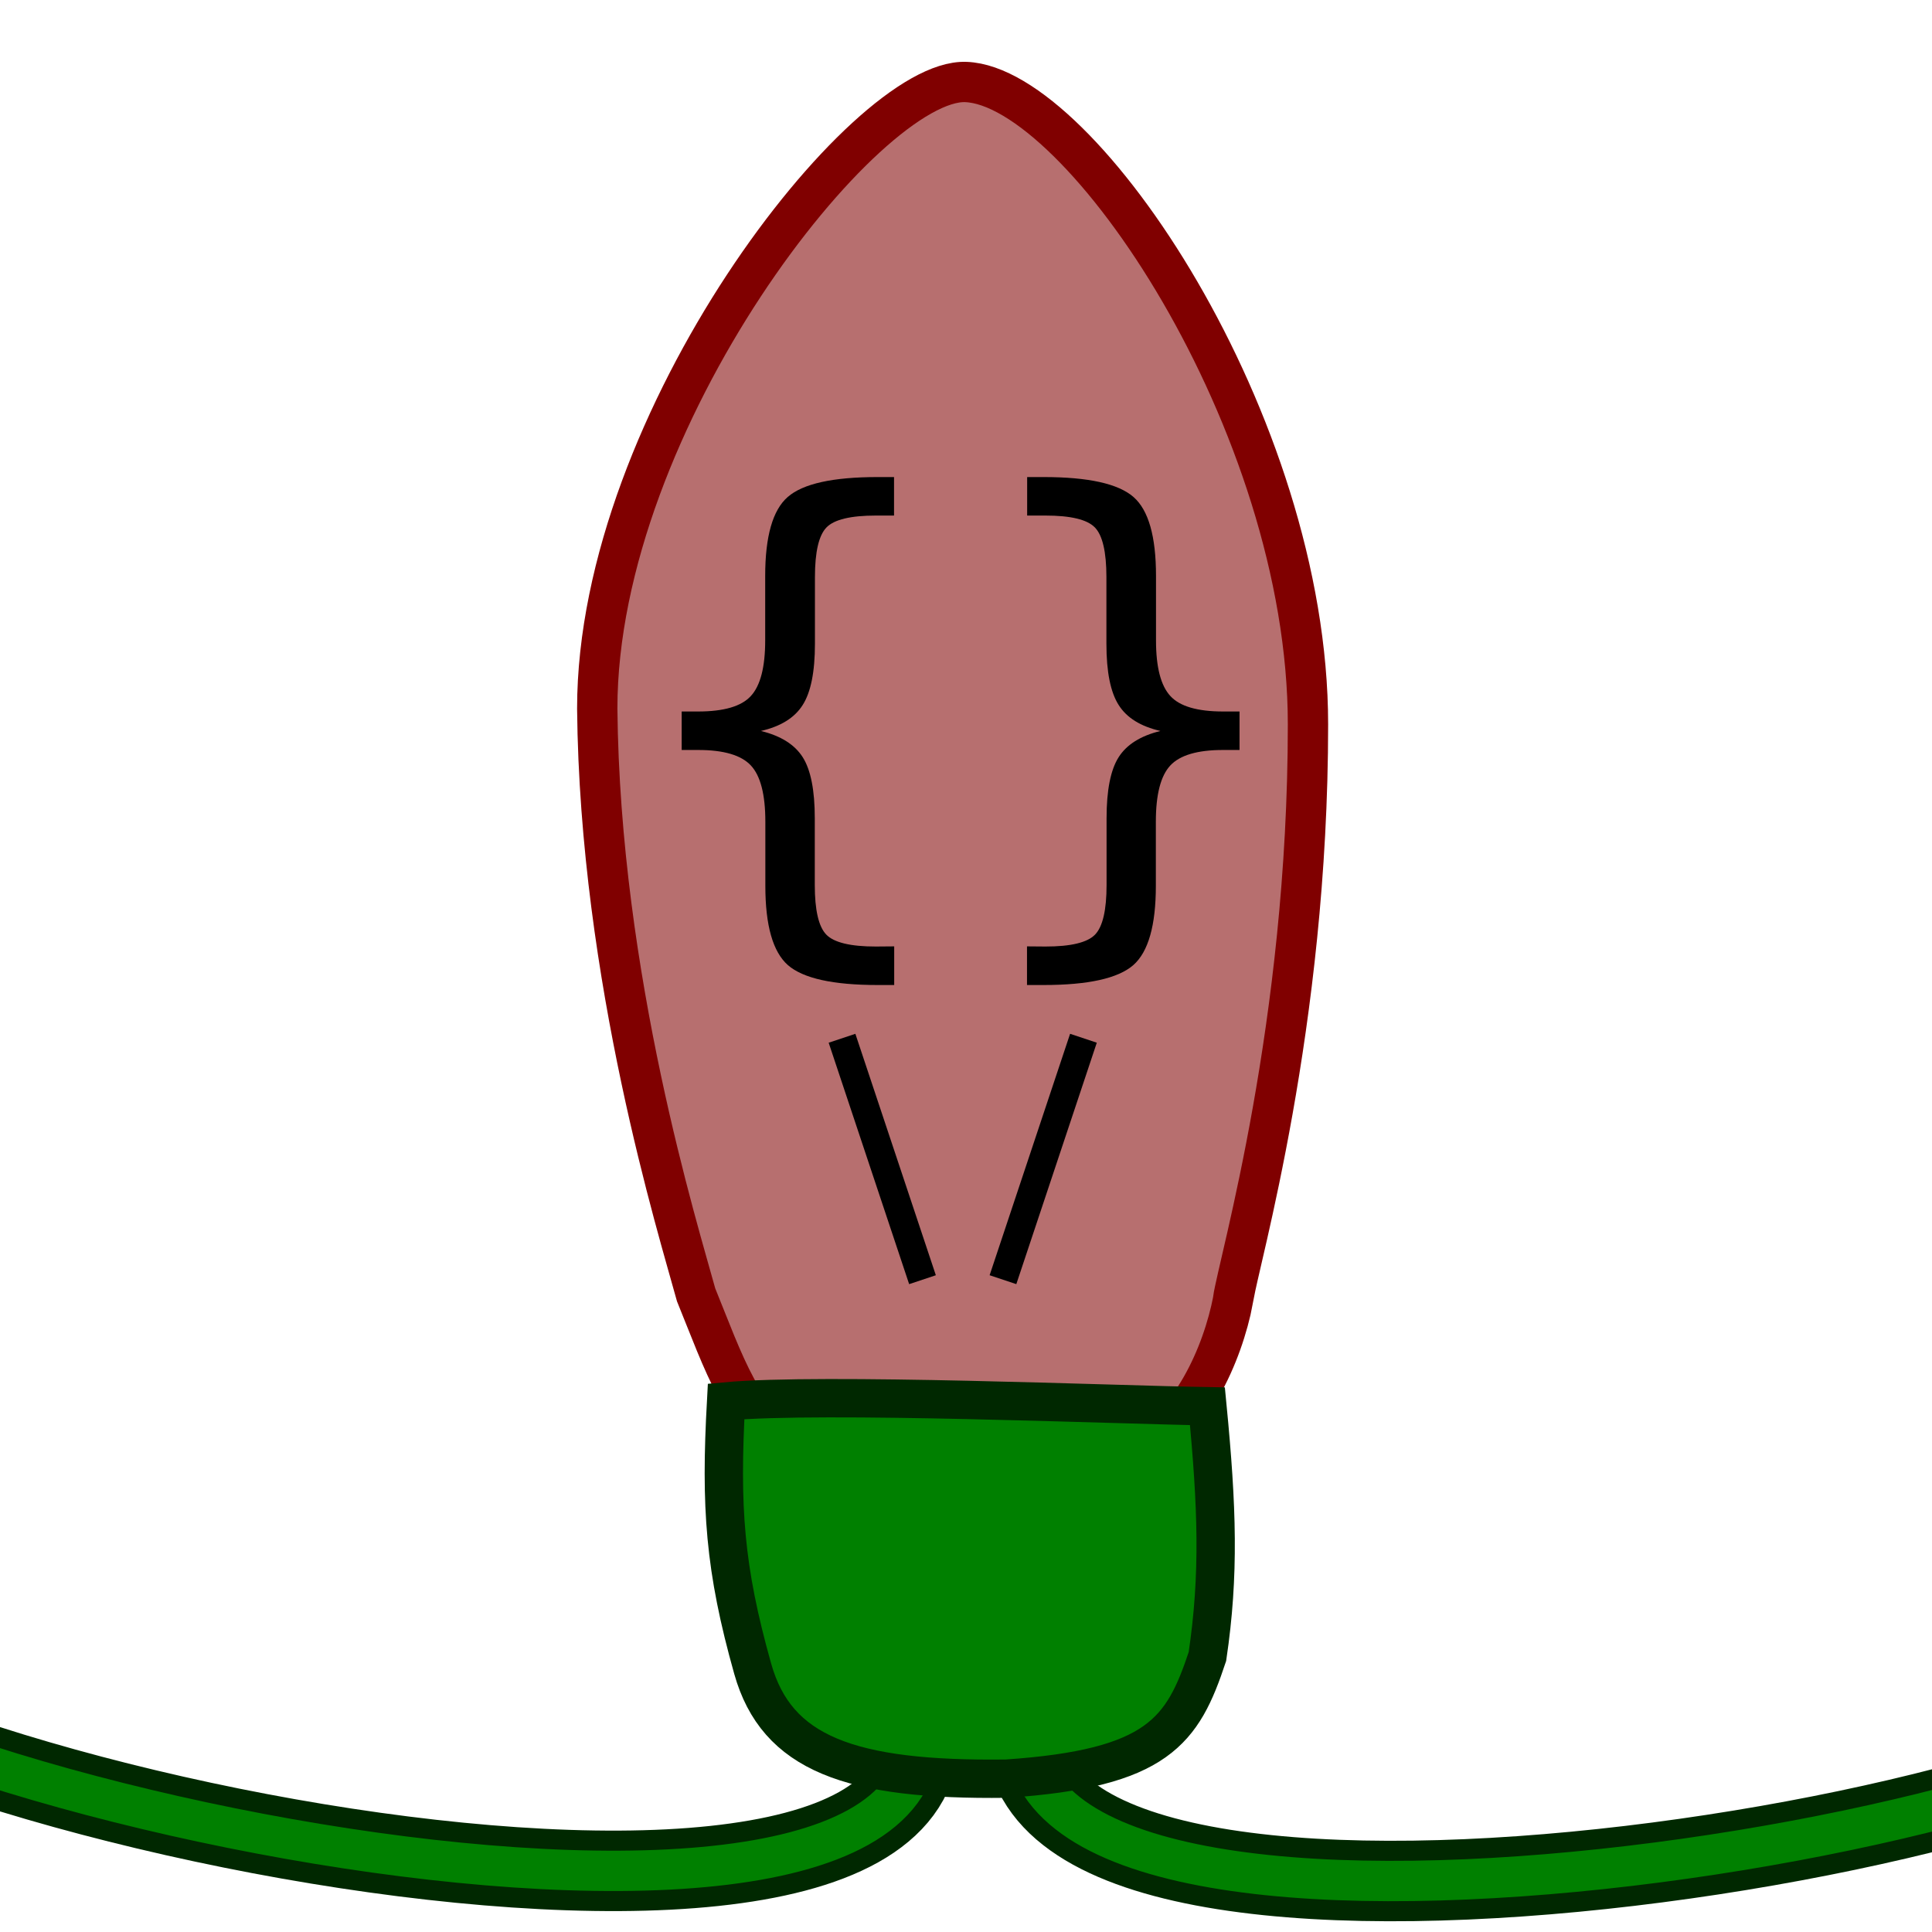 <?xml version="1.0" encoding="UTF-8" standalone="no"?>
<!-- Created with Inkscape (http://www.inkscape.org/) -->

<svg
   xmlns:osb="http://www.openswatchbook.org/uri/2009/osb"
   xmlns:dc="http://purl.org/dc/elements/1.1/"
   xmlns:cc="http://creativecommons.org/ns#"
   xmlns:rdf="http://www.w3.org/1999/02/22-rdf-syntax-ns#"
   xmlns:svg="http://www.w3.org/2000/svg"
   xmlns="http://www.w3.org/2000/svg"
   xmlns:sodipodi="http://sodipodi.sourceforge.net/DTD/sodipodi-0.dtd"
   xmlns:inkscape="http://www.inkscape.org/namespaces/inkscape"
   width="48"
   height="48"
   viewBox="0 0 12.7 12.7"
   version="1.1"
   id="svg8"
   inkscape:version="0.92.4 (f8dce91, 2019-08-02)"
   sodipodi:docname="christmasbulb.svg">
  <defs
     id="defs2">
    <linearGradient
       id="linearGradient4700"
       osb:paint="solid">
      <stop
         style="stop-color:#000000;stop-opacity:1;"
         offset="0"
         id="stop4698" />
    </linearGradient>
    <inkscape:path-effect
       effect="skeletal"
       id="path-effect4696"
       is_visible="true"
       pattern="M 0,5 C 0,2.24 2.24,0 5,0 7.76,0 10,2.24 10,5 10,7.76 7.76,10 5,10 2.24,10 0,7.76 0,5 Z"
       copytype="single_stretched"
       prop_scale="0.265"
       scale_y_rel="false"
       spacing="0"
       normal_offset="0"
       tang_offset="0"
       prop_units="false"
       vertical_pattern="false"
       fuse_tolerance="0" />
    <inkscape:path-effect
       effect="skeletal"
       id="path-effect4690"
       is_visible="true"
       pattern="M 0,5 C 0,2.24 2.24,0 5,0 7.76,0 10,2.24 10,5 10,7.76 7.76,10 5,10 2.24,10 0,7.76 0,5 Z"
       copytype="single_stretched"
       prop_scale="0.27"
       scale_y_rel="false"
       spacing="0"
       normal_offset="0"
       tang_offset="0"
       prop_units="false"
       vertical_pattern="false"
       fuse_tolerance="0" />
    <inkscape:path-effect
       effect="skeletal"
       id="path-effect4686"
       is_visible="true"
       pattern="M 0,5 C 0,2.24 2.24,0 5,0 7.76,0 10,2.24 10,5 10,7.76 7.76,10 5,10 2.24,10 0,7.76 0,5 Z"
       copytype="single_stretched"
       prop_scale="0.265"
       scale_y_rel="false"
       spacing="0"
       normal_offset="0"
       tang_offset="0"
       prop_units="false"
       vertical_pattern="false"
       fuse_tolerance="0" />
    <inkscape:path-effect
       effect="skeletal"
       id="path-effect4679"
       is_visible="true"
       pattern="M 0,5 C 0,2.24 2.24,0 5,0 7.76,0 10,2.24 10,5 10,7.76 7.76,10 5,10 2.24,10 0,7.76 0,5 Z"
       copytype="single_stretched"
       prop_scale="0.265"
       scale_y_rel="false"
       spacing="0"
       normal_offset="0"
       tang_offset="0"
       prop_units="false"
       vertical_pattern="false"
       fuse_tolerance="0" />
    <inkscape:path-effect
       effect="skeletal"
       id="path-effect4674"
       is_visible="true"
       pattern="M 0,5 C 0,2.24 2.24,0 5,0 7.76,0 10,2.24 10,5 10,7.76 7.76,10 5,10 2.24,10 0,7.76 0,5 Z"
       copytype="single_stretched"
       prop_scale="0.265"
       scale_y_rel="false"
       spacing="0"
       normal_offset="0"
       tang_offset="0"
       prop_units="false"
       vertical_pattern="false"
       fuse_tolerance="0" />
    <inkscape:path-effect
       effect="skeletal"
       id="path-effect925"
       is_visible="true"
       pattern="M 0,5 C 0,2.24 2.24,0 5,0 7.76,0 10,2.24 10,5 10,7.76 7.76,10 5,10 2.24,10 0,7.76 0,5 Z"
       copytype="single_stretched"
       prop_scale="0.265"
       scale_y_rel="false"
       spacing="0"
       normal_offset="0"
       tang_offset="0"
       prop_units="false"
       vertical_pattern="false"
       fuse_tolerance="0" />
    <inkscape:path-effect
       effect="powerstroke"
       id="path-effect837"
       is_visible="true"
       offset_points="0.329,-0.088"
       sort_points="true"
       interpolator_type="CubicBezierJohan"
       interpolator_beta="0.2"
       start_linecap_type="zerowidth"
       linejoin_type="extrp_arc"
       miter_limit="4"
       end_linecap_type="zerowidth" />
    <inkscape:path-effect
       effect="powerstroke"
       id="path-effect837-3"
       is_visible="true"
       offset_points="0.329,-0.088"
       sort_points="true"
       interpolator_type="CubicBezierJohan"
       interpolator_beta="0.2"
       start_linecap_type="zerowidth"
       linejoin_type="extrp_arc"
       miter_limit="4"
       end_linecap_type="zerowidth" />
  </defs>
  <sodipodi:namedview
     id="base"
     pagecolor="#ffffff"
     bordercolor="#666666"
     borderopacity="1.0"
     inkscape:pageopacity="0.0"
     inkscape:pageshadow="2"
     inkscape:zoom="8.32"
     inkscape:cx="19.947574"
     inkscape:cy="20.127217"
     inkscape:document-units="px"
     inkscape:current-layer="layer3"
     showgrid="true"
     gridtolerance="1"
     units="px"
     objecttolerance="1"
     guidetolerance="1"
     showguides="false"
     inkscape:guide-bbox="true"
     inkscape:window-width="1293"
     inkscape:window-height="703"
     inkscape:window-x="67"
     inkscape:window-y="27"
     inkscape:window-maximized="1">
    <inkscape:grid
       type="xygrid"
       id="grid3724"
       spacingx="0.132"
       spacingy="0.132"
       empspacing="5" />
    <sodipodi:guide
       position="0,0"
       orientation="0,48"
       id="guide4536"
       inkscape:locked="false" />
    <sodipodi:guide
       position="12.7,0"
       orientation="-48,0"
       id="guide4538"
       inkscape:locked="false" />
    <sodipodi:guide
       position="12.7,12.7"
       orientation="0,-48"
       id="guide4540"
       inkscape:locked="false" />
    <sodipodi:guide
       position="0,12.7"
       orientation="48,0"
       id="guide4542"
       inkscape:locked="false" />
    <sodipodi:guide
       position="5.953,3.985"
       orientation="1,0"
       id="guide4575"
       inkscape:locked="false" />
    <sodipodi:guide
       position="5.318,5.953"
       orientation="0,1"
       id="guide4577"
       inkscape:locked="false" />
    <sodipodi:guide
       position="5.953,2.667"
       orientation="0,1"
       id="guide4579"
       inkscape:locked="false" />
    <sodipodi:guide
       position="3.985,5.953"
       orientation="1,0"
       id="guide4587"
       inkscape:locked="false" />
    <sodipodi:guide
       position="7.954,5.953"
       orientation="1,0"
       id="guide4589"
       inkscape:locked="false" />
  </sodipodi:namedview>
  <path
     inkscape:connector-curvature="0"
     id="path6181"
     d="m -2.035,10.379 c -0.127,1.208 7.918,2.989 8.077,1.081 0.159,-1.908 0.477,-1.813 0.7,0 0.223,1.813 7.696,0.515 8.014,-0.541"
     style="fill:none;fill-opacity:1;stroke:#002800;stroke-width:0.529;stroke-linecap:butt;stroke-linejoin:miter;stroke-miterlimit:4;stroke-dasharray:none;stroke-opacity:1"
     sodipodi:nodetypes="cssc" />
  <g
     inkscape:groupmode="layer"
     id="layer3"
     inkscape:label="Cord">
    <path
       style="fill:none;fill-opacity:1;stroke:#008000;stroke-width:0.265;stroke-linecap:butt;stroke-linejoin:miter;stroke-miterlimit:4;stroke-dasharray:none;stroke-opacity:1"
       d="m -2.035,10.379 c -0.127,1.208 7.918,2.989 8.077,1.081 0.159,-1.908 0.477,-1.813 0.7,0 0.223,1.813 7.696,0.515 8.014,-0.541"
       id="path6164"
       inkscape:connector-curvature="0"
       sodipodi:nodetypes="cssc" />
  </g>
  <g
     inkscape:label="bulb"
     inkscape:groupmode="layer"
     id="layer1"
     transform="translate(0,-284.3)"
     style="display:inline">
    <path
       id="path4595"
       style="fill:#800000;fill-opacity:0.566;stroke:#800000;stroke-width:0.265;stroke-linecap:butt;stroke-linejoin:miter;stroke-miterlimit:4;stroke-dasharray:none;stroke-opacity:1"
       d="m 8.106,292.844 c -0.07,0.364 -0.279,0.827 -0.625,1 -0.265,0.132 -1.984,0.132 -2.249,0 -0.346,-0.173 -0.478,-0.596 -0.656,-1.032 -0.114,-0.418 -0.633,-2.08 -0.65,-3.854 -3.9e-6,-1.9 1.764,-4.144 2.423,-4.119 0.753,0.028 2.249,2.239 2.249,4.223 0,1.984 -0.454,3.525 -0.493,3.782 z"
       inkscape:connector-curvature="0"
       sodipodi:nodetypes="cscccscc"
       inkscape:label="bulb-body" />
    <g
       id="g4572"
       inkscape:label="stalks">
      <path
         inkscape:connector-curvature="0"
         id="path4656"
         d="m 6.064,292.712 -0.529,-1.587"
         style="fill:none;stroke:#000000;stroke-width:0.185;stroke-linecap:butt;stroke-linejoin:miter;stroke-miterlimit:4;stroke-dasharray:none;stroke-opacity:1"
         inkscape:label="left-stalk" />
      <path
         inkscape:connector-curvature="0"
         id="path4656-5"
         d="m 6.593,292.712 0.529,-1.587"
         style="fill:none;stroke:#000000;stroke-width:0.185;stroke-linecap:butt;stroke-linejoin:miter;stroke-miterlimit:4;stroke-dasharray:none;stroke-opacity:1"
         inkscape:label="right-stalk" />
    </g>
    <g
       id="g4568"
       inkscape:label="braces"
       transform="translate(0.338,-0.113)">
      <g
         aria-label="{"
         style="font-style:normal;font-weight:normal;font-size:3.617px;line-height:1.25;font-family:sans-serif;letter-spacing:0px;word-spacing:0px;fill:#000000;fill-opacity:1;stroke:none;stroke-width:0.226"
         id="text4679">
        <path
           d="m 5.54,290.634 v 0.254 H 5.431 q -0.44,0 -0.59,-0.131 -0.148,-0.131 -0.148,-0.521 v -0.422 q 0,-0.267 -0.095,-0.369 -0.095,-0.102 -0.346,-0.102 H 4.143 v -0.253 h 0.108 q 0.253,0 0.346,-0.101 0.095,-0.102 0.095,-0.366 v -0.424 q 0,-0.39 0.148,-0.519 0.15,-0.131 0.59,-0.131 h 0.109 v 0.253 H 5.42 q -0.249,0 -0.325,0.078 -0.076,0.078 -0.076,0.327 v 0.438 q 0,0.277 -0.081,0.403 -0.079,0.125 -0.274,0.17 0.196,0.048 0.275,0.173 0.079,0.125 0.079,0.401 v 0.438 q 0,0.249 0.076,0.327 0.076,0.078 0.325,0.078 z"
           style="stroke-width:0.226"
           id="path3816"
           inkscape:connector-curvature="0" />
      </g>
      <g
         aria-label="{"
         transform="scale(-1,1)"
         style="font-style:normal;font-weight:normal;font-size:3.617px;line-height:1.25;font-family:sans-serif;letter-spacing:0px;word-spacing:0px;fill:#000000;fill-opacity:1;stroke:none;stroke-width:0.226"
         id="text4679-7">
        <path
           d="m -6.413,290.634 v 0.254 h -0.109 q -0.44,0 -0.59,-0.131 -0.148,-0.131 -0.148,-0.521 v -0.422 q 0,-0.267 -0.095,-0.369 -0.095,-0.102 -0.346,-0.102 H -7.81 v -0.253 h 0.108 q 0.253,0 0.346,-0.101 0.095,-0.102 0.095,-0.366 v -0.424 q 0,-0.39 0.148,-0.519 0.15,-0.131 0.59,-0.131 h 0.109 v 0.253 h -0.12 q -0.249,0 -0.325,0.078 -0.076,0.078 -0.076,0.327 v 0.438 q 0,0.277 -0.081,0.403 -0.079,0.125 -0.274,0.17 0.196,0.048 0.275,0.173 0.079,0.125 0.079,0.401 v 0.438 q 0,0.249 0.076,0.327 0.076,0.078 0.325,0.078 z"
           style="stroke-width:0.226"
           id="path3813"
           inkscape:connector-curvature="0" />
      </g>
    </g>
  </g>
  <g
     inkscape:groupmode="layer"
     id="layer2"
     inkscape:label="Screw"
     style="display:inline">
    <path
       style="opacity:1;vector-effect:none;fill:#008000;fill-opacity:1;stroke:#002800;stroke-width:0.252;stroke-linecap:butt;stroke-linejoin:miter;stroke-miterlimit:4;stroke-dasharray:none;stroke-dashoffset:0;stroke-opacity:1"
       d="m 4.773,9.212 c 0.631,-0.058 2.553,0.022 3.164,0.032 0.064,0.662 0.08,1.106 0,1.645 -0.162,0.488 -0.323,0.736 -1.322,0.803 C 5.586,11.705 5.105,11.527 4.948,10.97 4.762,10.309 4.735,9.906 4.773,9.212 Z"
       id="rect830"
       inkscape:connector-curvature="0"
       sodipodi:nodetypes="ccccsc"
       inkscape:label="screw-body" />
  </g>
</svg>

